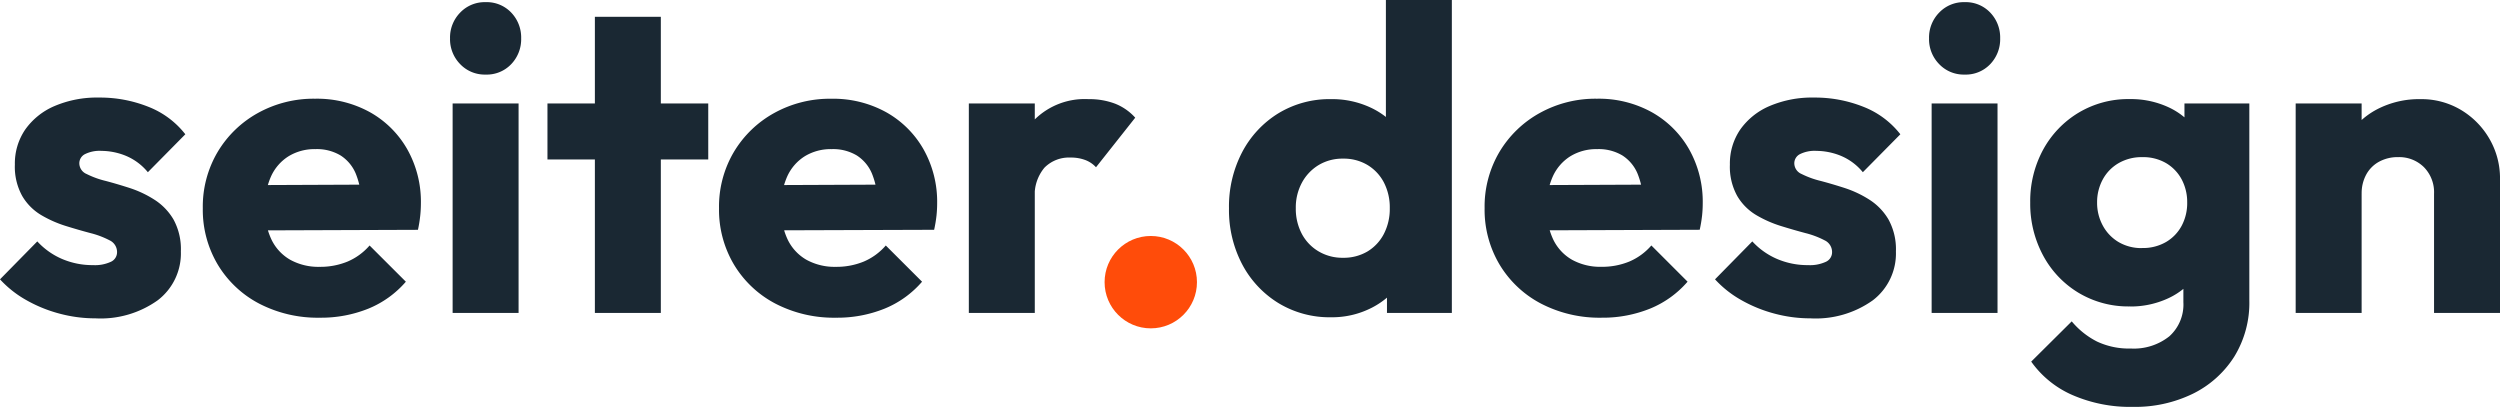 <svg xmlns="http://www.w3.org/2000/svg" width="162.386" height="26.432" viewBox="0 0 162.386 26.432"><g id="Gruppe_177" data-name="Gruppe 177" transform="translate(-140.252 -82.672)"><path id="Pfad_489" data-name="Pfad 489" d="M6.454.35A9,9,0,0,1,4.088.035,9.042,9.042,0,0,1,1.939-.847,6.906,6.906,0,0,1,.252-2.184L2.674-4.648a4.716,4.716,0,0,0,1.61,1.141,5.031,5.031,0,0,0,2.016.4,2.466,2.466,0,0,0,1.155-.217.679.679,0,0,0,.4-.623.838.838,0,0,0-.483-.77,5.617,5.617,0,0,0-1.239-.469q-.756-.2-1.6-.462a7.549,7.549,0,0,1-1.6-.707A3.5,3.5,0,0,1,1.694-7.6a3.906,3.906,0,0,1-.476-2.037,3.9,3.9,0,0,1,.672-2.275,4.47,4.47,0,0,1,1.9-1.526,7.026,7.026,0,0,1,2.9-.553,8.481,8.481,0,0,1,3.2.6,5.643,5.643,0,0,1,2.4,1.785L9.856-9.142a3.669,3.669,0,0,0-1.442-1.071,4.251,4.251,0,0,0-1.568-.315,2.136,2.136,0,0,0-1.085.217.667.667,0,0,0-.357.6.763.763,0,0,0,.476.686,5.762,5.762,0,0,0,1.232.448q.756.2,1.589.469a6.979,6.979,0,0,1,1.589.756,3.811,3.811,0,0,1,1.232,1.281A4.006,4.006,0,0,1,12-4,3.828,3.828,0,0,1,10.5-.826,6.38,6.38,0,0,1,6.454.35ZM21.028.308A8.251,8.251,0,0,1,17.1-.6a6.828,6.828,0,0,1-2.695-2.527,6.949,6.949,0,0,1-.98-3.675,6.965,6.965,0,0,1,.959-3.647A6.966,6.966,0,0,1,17-12.985a7.463,7.463,0,0,1,3.717-.931,7.112,7.112,0,0,1,3.563.875,6.355,6.355,0,0,1,2.429,2.415,6.943,6.943,0,0,1,.882,3.514,7.623,7.623,0,0,1-.042.784A8.636,8.636,0,0,1,27.4-5.4l-11.732.042V-8.3l9.912-.042L23.73-7.1a5.159,5.159,0,0,0-.371-1.953,2.573,2.573,0,0,0-.994-1.183,3,3,0,0,0-1.617-.406,3.243,3.243,0,0,0-1.75.462,3.01,3.01,0,0,0-1.141,1.309,4.748,4.748,0,0,0-.4,2.037,4.6,4.6,0,0,0,.427,2.065A3.016,3.016,0,0,0,19.11-3.451a3.782,3.782,0,0,0,1.9.455,4.635,4.635,0,0,0,1.82-.343,3.921,3.921,0,0,0,1.428-1.043L26.614-2.03A6.414,6.414,0,0,1,24.178-.28,8.2,8.2,0,0,1,21.028.308ZM29.652,0V-13.608h4.284V0Zm2.142-15.484a2.2,2.2,0,0,1-1.652-.679,2.311,2.311,0,0,1-.658-1.673,2.311,2.311,0,0,1,.658-1.673,2.2,2.2,0,0,1,1.652-.679,2.193,2.193,0,0,1,1.666.679,2.339,2.339,0,0,1,.644,1.673,2.339,2.339,0,0,1-.644,1.673A2.193,2.193,0,0,1,31.794-15.484ZM38.892,0V-19.236h4.284V0Zm-3.08-9.968v-3.64H46.256v3.64ZM54.558.308A8.251,8.251,0,0,1,50.631-.6a6.827,6.827,0,0,1-2.695-2.527,6.949,6.949,0,0,1-.98-3.675,6.965,6.965,0,0,1,.959-3.647,6.966,6.966,0,0,1,2.618-2.534,7.463,7.463,0,0,1,3.717-.931,7.112,7.112,0,0,1,3.563.875,6.355,6.355,0,0,1,2.429,2.415,6.943,6.943,0,0,1,.882,3.514,7.623,7.623,0,0,1-.042.784,8.635,8.635,0,0,1-.154.924L49.2-5.362V-8.3l9.912-.042L57.26-7.1a5.159,5.159,0,0,0-.371-1.953,2.573,2.573,0,0,0-.994-1.183,3,3,0,0,0-1.617-.406,3.243,3.243,0,0,0-1.75.462,3.01,3.01,0,0,0-1.141,1.309,4.748,4.748,0,0,0-.4,2.037,4.6,4.6,0,0,0,.427,2.065A3.016,3.016,0,0,0,52.64-3.451a3.782,3.782,0,0,0,1.9.455,4.635,4.635,0,0,0,1.82-.343,3.921,3.921,0,0,0,1.428-1.043L60.144-2.03A6.414,6.414,0,0,1,57.708-.28,8.2,8.2,0,0,1,54.558.308ZM63.182,0V-13.608h4.284V0Zm4.284-7.462-1.806-1.4a7.573,7.573,0,0,1,1.806-3.71,4.626,4.626,0,0,1,3.486-1.316,4.71,4.71,0,0,1,1.729.294,3.46,3.46,0,0,1,1.309.91l-2.548,3.22a1.806,1.806,0,0,0-.695-.469,2.633,2.633,0,0,0-.957-.161,2.242,2.242,0,0,0-1.694.655A2.753,2.753,0,0,0,67.466-7.462ZM86.716.28a6.4,6.4,0,0,1-3.429-.924,6.511,6.511,0,0,1-2.352-2.52,7.569,7.569,0,0,1-.855-3.63,7.624,7.624,0,0,1,.854-3.647,6.508,6.508,0,0,1,2.349-2.524,6.4,6.4,0,0,1,3.433-.924,5.907,5.907,0,0,1,2.527.532,5.053,5.053,0,0,1,1.876,1.47,3.913,3.913,0,0,1,.833,2.142V-4a4.124,4.124,0,0,1-.826,2.177A5.148,5.148,0,0,1,89.25-.287,5.643,5.643,0,0,1,86.716.28Zm.756-3.864a3.043,3.043,0,0,0,1.6-.408,2.87,2.87,0,0,0,1.064-1.134A3.515,3.515,0,0,0,90.524-6.8a3.518,3.518,0,0,0-.381-1.674A2.874,2.874,0,0,0,89.079-9.61a3,3,0,0,0-1.586-.414,3,3,0,0,0-1.588.416A3,3,0,0,0,84.82-8.467a3.388,3.388,0,0,0-.4,1.663,3.463,3.463,0,0,0,.391,1.665A2.891,2.891,0,0,0,85.9-4,3.024,3.024,0,0,0,87.472-3.584ZM94.556,0H90.342V-3.654l.644-3.318-.714-3.29V-20.328h4.284Zm9.73.308a8.251,8.251,0,0,1-3.927-.91,6.827,6.827,0,0,1-2.695-2.527,6.949,6.949,0,0,1-.98-3.675,6.965,6.965,0,0,1,.959-3.647,6.966,6.966,0,0,1,2.618-2.534,7.463,7.463,0,0,1,3.717-.931,7.112,7.112,0,0,1,3.563.875,6.355,6.355,0,0,1,2.429,2.415,6.943,6.943,0,0,1,.882,3.514,7.621,7.621,0,0,1-.042.784,8.636,8.636,0,0,1-.154.924l-11.732.042V-8.3l9.912-.042L106.988-7.1a5.159,5.159,0,0,0-.371-1.953,2.573,2.573,0,0,0-.994-1.183,3,3,0,0,0-1.617-.406,3.243,3.243,0,0,0-1.75.462,3.01,3.01,0,0,0-1.141,1.309,4.748,4.748,0,0,0-.4,2.037,4.605,4.605,0,0,0,.427,2.065,3.016,3.016,0,0,0,1.225,1.316,3.782,3.782,0,0,0,1.9.455,4.635,4.635,0,0,0,1.82-.343,3.921,3.921,0,0,0,1.428-1.043l2.352,2.352a6.414,6.414,0,0,1-2.436,1.75A8.2,8.2,0,0,1,104.286.308ZM117.852.35a9,9,0,0,1-2.366-.315,9.042,9.042,0,0,1-2.149-.882,6.906,6.906,0,0,1-1.687-1.337l2.422-2.464a4.716,4.716,0,0,0,1.61,1.141,5.031,5.031,0,0,0,2.016.4,2.466,2.466,0,0,0,1.155-.217.679.679,0,0,0,.4-.623.838.838,0,0,0-.483-.77,5.617,5.617,0,0,0-1.239-.469q-.756-.2-1.6-.462a7.549,7.549,0,0,1-1.6-.707A3.5,3.5,0,0,1,113.092-7.6a3.906,3.906,0,0,1-.476-2.037,3.9,3.9,0,0,1,.672-2.275,4.47,4.47,0,0,1,1.9-1.526,7.026,7.026,0,0,1,2.9-.553,8.481,8.481,0,0,1,3.2.6,5.643,5.643,0,0,1,2.4,1.785l-2.436,2.464a3.669,3.669,0,0,0-1.442-1.071,4.251,4.251,0,0,0-1.568-.315,2.136,2.136,0,0,0-1.085.217.667.667,0,0,0-.357.6.763.763,0,0,0,.476.686,5.762,5.762,0,0,0,1.232.448q.756.2,1.589.469a6.979,6.979,0,0,1,1.589.756,3.811,3.811,0,0,1,1.232,1.281A4.006,4.006,0,0,1,123.4-4a3.828,3.828,0,0,1-1.5,3.178A6.38,6.38,0,0,1,117.852.35ZM125.72,0V-13.608H130V0Zm2.142-15.484a2.2,2.2,0,0,1-1.652-.679,2.311,2.311,0,0,1-.658-1.673,2.311,2.311,0,0,1,.658-1.673,2.2,2.2,0,0,1,1.652-.679,2.193,2.193,0,0,1,1.666.679,2.339,2.339,0,0,1,.644,1.673,2.339,2.339,0,0,1-.644,1.673A2.193,2.193,0,0,1,127.862-15.484ZM138.782,6.1a9.387,9.387,0,0,1-3.92-.77,6.428,6.428,0,0,1-2.674-2.17L134.82.546a5.218,5.218,0,0,0,1.638,1.309,4.872,4.872,0,0,0,2.2.455,3.7,3.7,0,0,0,2.5-.791A2.773,2.773,0,0,0,142.072-.7V-4.172l.714-2.968-.644-2.968v-3.5h4.214v12.8a6.67,6.67,0,0,1-.98,3.647,6.657,6.657,0,0,1-2.688,2.408A8.56,8.56,0,0,1,138.782,6.1Zm-.2-6.524a6.275,6.275,0,0,1-3.325-.889,6.285,6.285,0,0,1-2.3-2.429,7.092,7.092,0,0,1-.833-3.43,7,7,0,0,1,.833-3.423,6.325,6.325,0,0,1,2.3-2.408,6.275,6.275,0,0,1,3.325-.889,5.82,5.82,0,0,1,2.513.525,4.6,4.6,0,0,1,1.792,1.456,4.152,4.152,0,0,1,.777,2.163v5.18a4.139,4.139,0,0,1-.784,2.156,4.63,4.63,0,0,1-1.8,1.463A5.787,5.787,0,0,1,138.586-.42Zm.812-3.794a2.98,2.98,0,0,0,1.554-.392,2.694,2.694,0,0,0,1.015-1.057,3.131,3.131,0,0,0,.357-1.505,3.131,3.131,0,0,0-.357-1.5,2.709,2.709,0,0,0-1.008-1.057,2.943,2.943,0,0,0-1.547-.392,2.99,2.99,0,0,0-1.547.392,2.717,2.717,0,0,0-1.029,1.064,3.094,3.094,0,0,0-.364,1.5,3.077,3.077,0,0,0,.364,1.477,2.768,2.768,0,0,0,1.022,1.078A2.912,2.912,0,0,0,139.4-4.214ZM158.354,0V-7.742a2.323,2.323,0,0,0-.658-1.729,2.284,2.284,0,0,0-1.676-.651,2.521,2.521,0,0,0-1.23.294,2.094,2.094,0,0,0-.838.833,2.527,2.527,0,0,0-.3,1.253l-1.666-.812a5.417,5.417,0,0,1,.707-2.807,4.907,4.907,0,0,1,1.951-1.862,5.892,5.892,0,0,1,2.821-.665,5,5,0,0,1,2.661.714,5.216,5.216,0,0,1,1.841,1.89,5.1,5.1,0,0,1,.672,2.576V0Zm-8.988,0V-13.608h4.284V0Z" transform="translate(140 103)" fill="#1a2833"></path><circle id="Ellipse_7" data-name="Ellipse 7" cx="3" cy="3" r="3" transform="translate(212 98)" fill="#ff4c0a"></circle></g></svg>